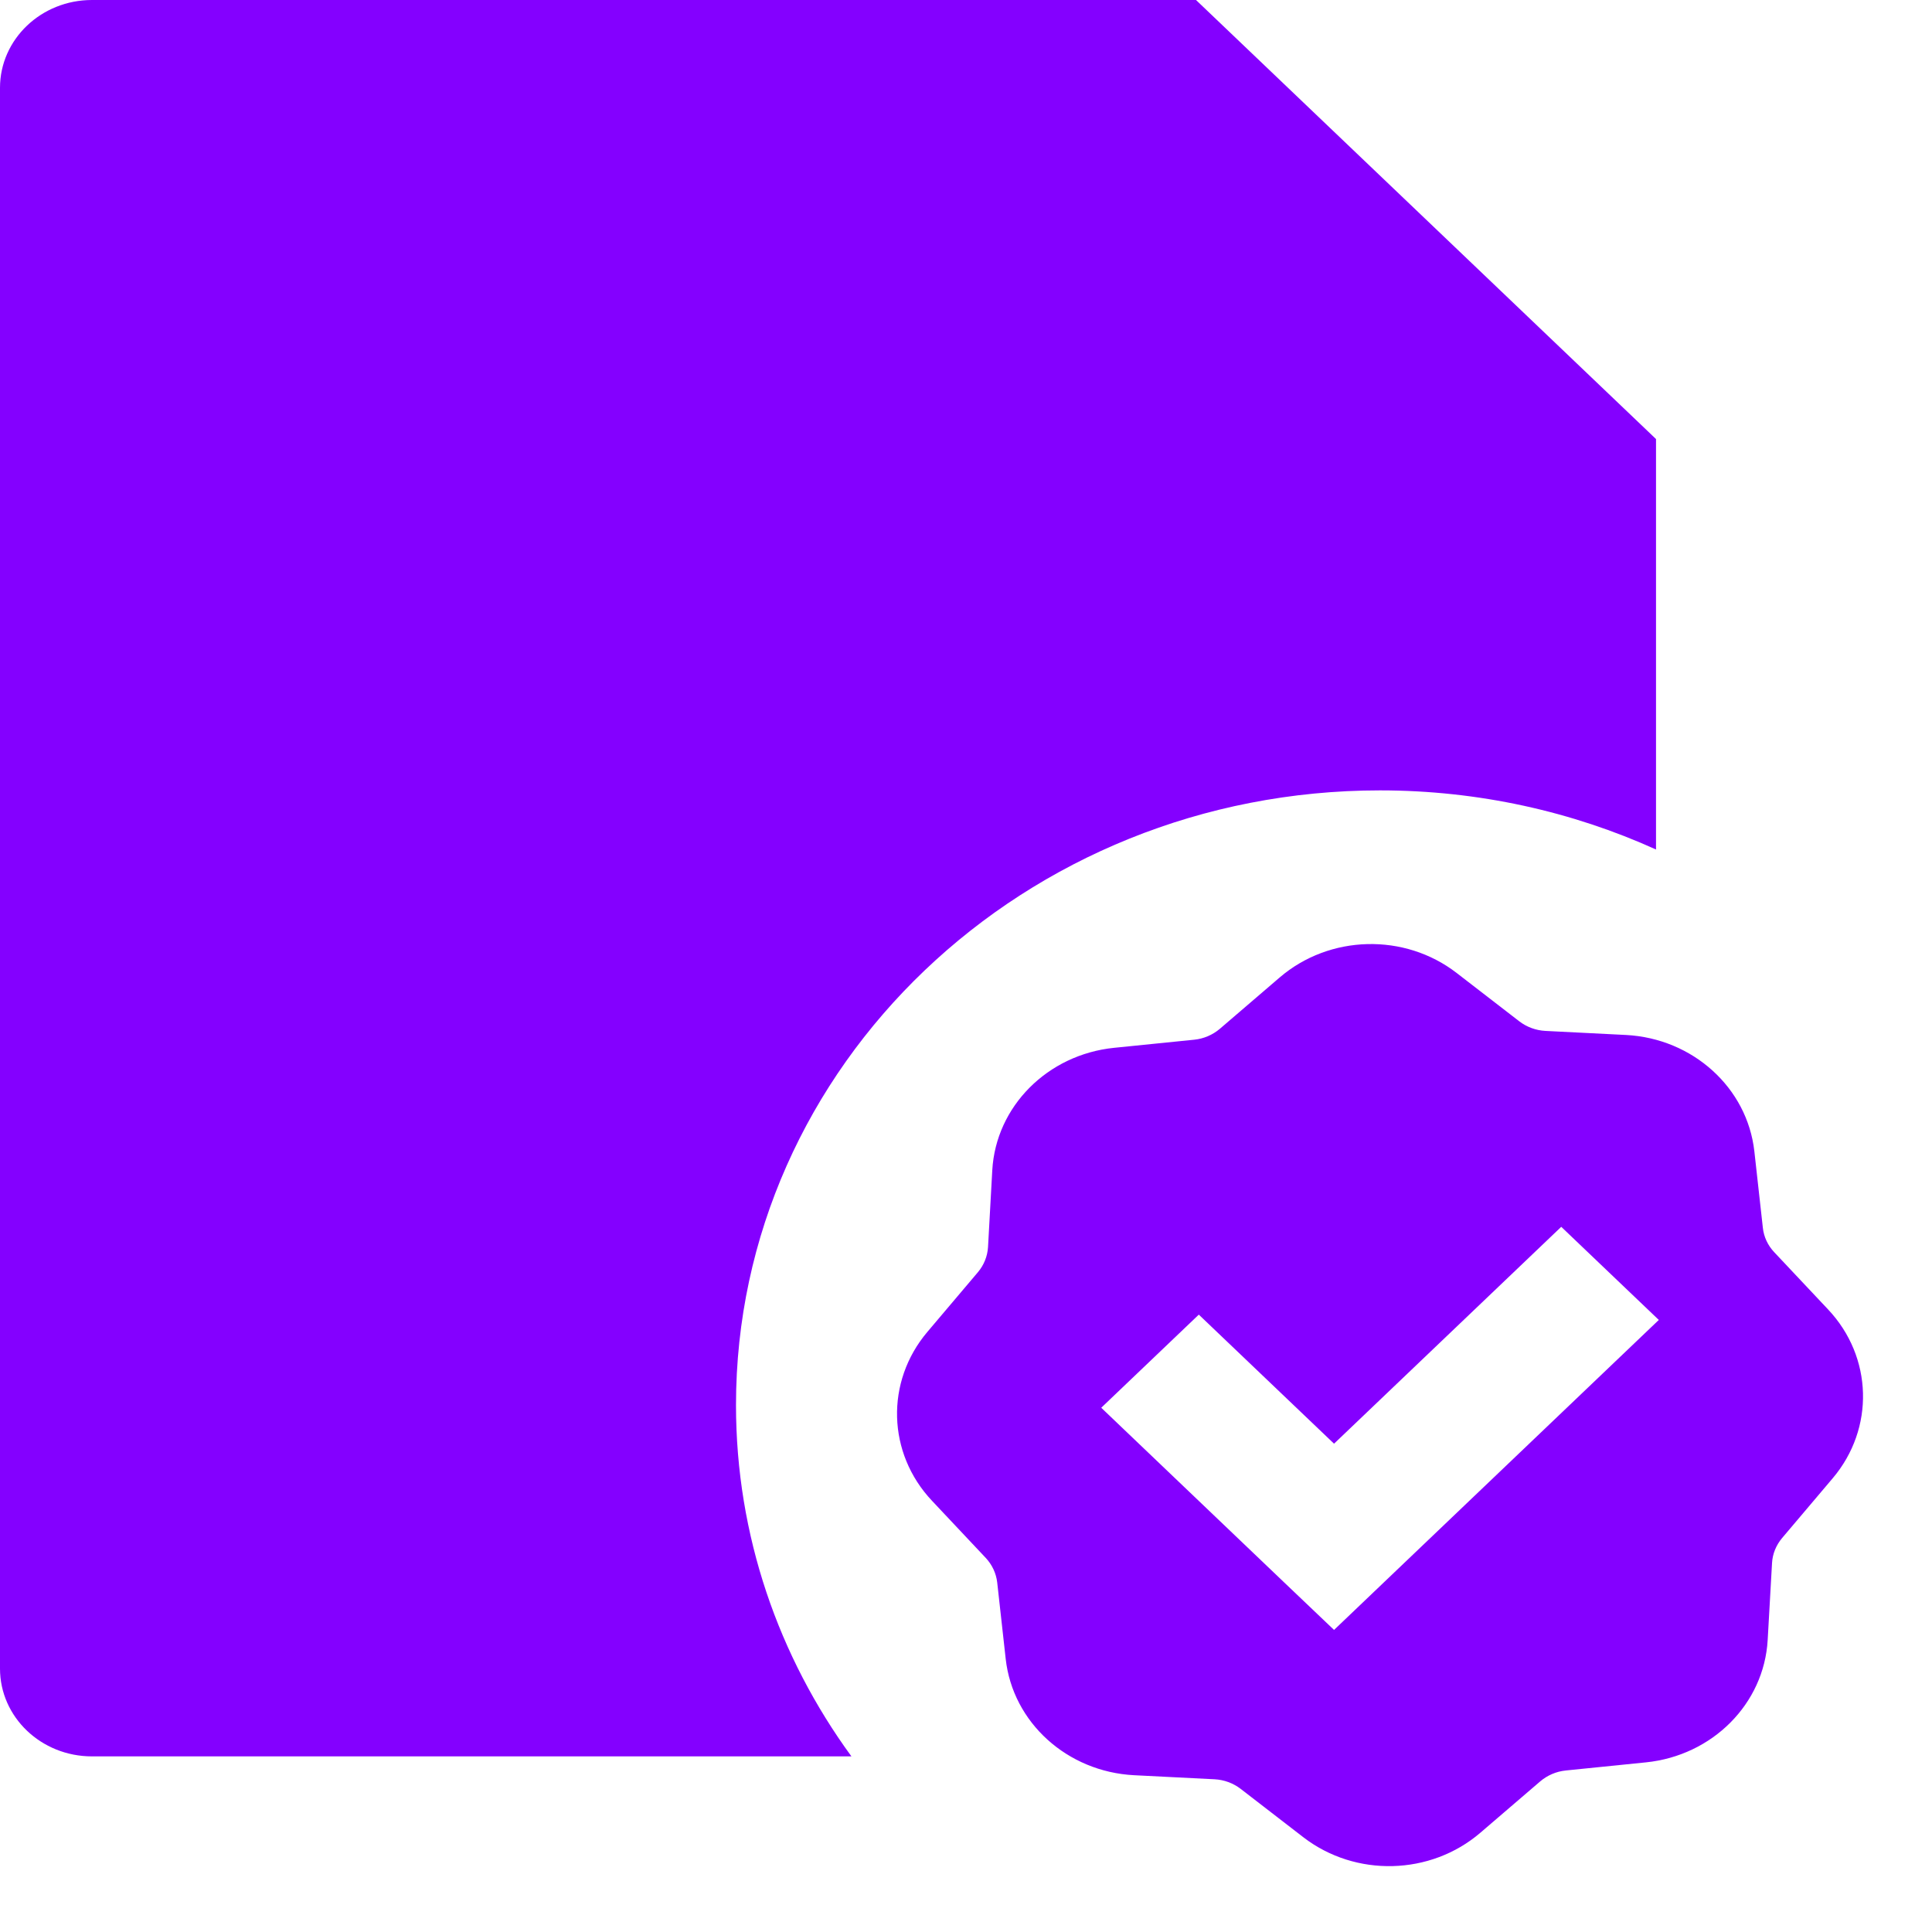 ﻿<?xml version="1.0" encoding="utf-8"?>
<svg version="1.1" xmlns:xlink="http://www.w3.org/1999/xlink" width="20px" height="20px" xmlns="http://www.w3.org/2000/svg">
  <g transform="matrix(1 0 0 1 -415 -47 )">
    <path d="M 17.143 4.545  L 12.381 0  L 0.952 0  C 0.426 0  0 0.407  0 0.909  L 0 17.273  C 0 17.775  0.426 18.182  0.952 18.182  L 8.814 18.182  C 8.061 17.151  7.619 15.897  7.619 14.545  C 7.619 11.031  10.604 8.182  14.286 8.182  C 15.308 8.182  16.277 8.402  17.143 8.794  L 17.143 4.545  Z M 10.228 12.91  L 10.272 12.115  C 10.309 11.454  10.844 10.917  11.533 10.847  L 12.363 10.763  C 12.461 10.753  12.554 10.713  12.628 10.65  L 13.248 10.118  C 13.764 9.676  14.54 9.656  15.079 10.072  L 15.728 10.573  C 15.805 10.632  15.9 10.667  15.999 10.672  L 16.832 10.714  C 17.524 10.75  18.087 11.26  18.161 11.918  L 18.249 12.71  C 18.259 12.804  18.3 12.892  18.367 12.963  L 18.924 13.555  C 19.388 14.047  19.408 14.788  18.972 15.303  L 18.448 15.922  C 18.386 15.996  18.349 16.086  18.344 16.181  L 18.299 16.976  C 18.262 17.637  17.728 18.174  17.038 18.244  L 16.209 18.328  C 16.11 18.338  16.018 18.378  15.944 18.441  L 15.324 18.973  C 14.808 19.415  14.032 19.435  13.492 19.019  L 12.843 18.518  C 12.766 18.459  12.672 18.424  12.573 18.419  L 11.74 18.377  C 11.047 18.341  10.484 17.831  10.411 17.173  L 10.323 16.381  C 10.312 16.287  10.271 16.199  10.205 16.128  L 9.648 15.536  C 9.184 15.044  9.164 14.303  9.6 13.788  L 10.124 13.169  C 10.186 13.095  10.222 13.005  10.228 12.91  Z M 14.315 16.391  L 17.172 13.664  L 16.162 12.7  L 13.81 14.945  L 12.41 13.609  L 11.4 14.573  L 13.304 16.391  L 13.81 16.873  L 14.315 16.391  Z " fill-rule="nonzero" fill="#8400ff" stroke="none" transform="matrix(1 0 0 1 415 47 )" />
  </g>
</svg>
